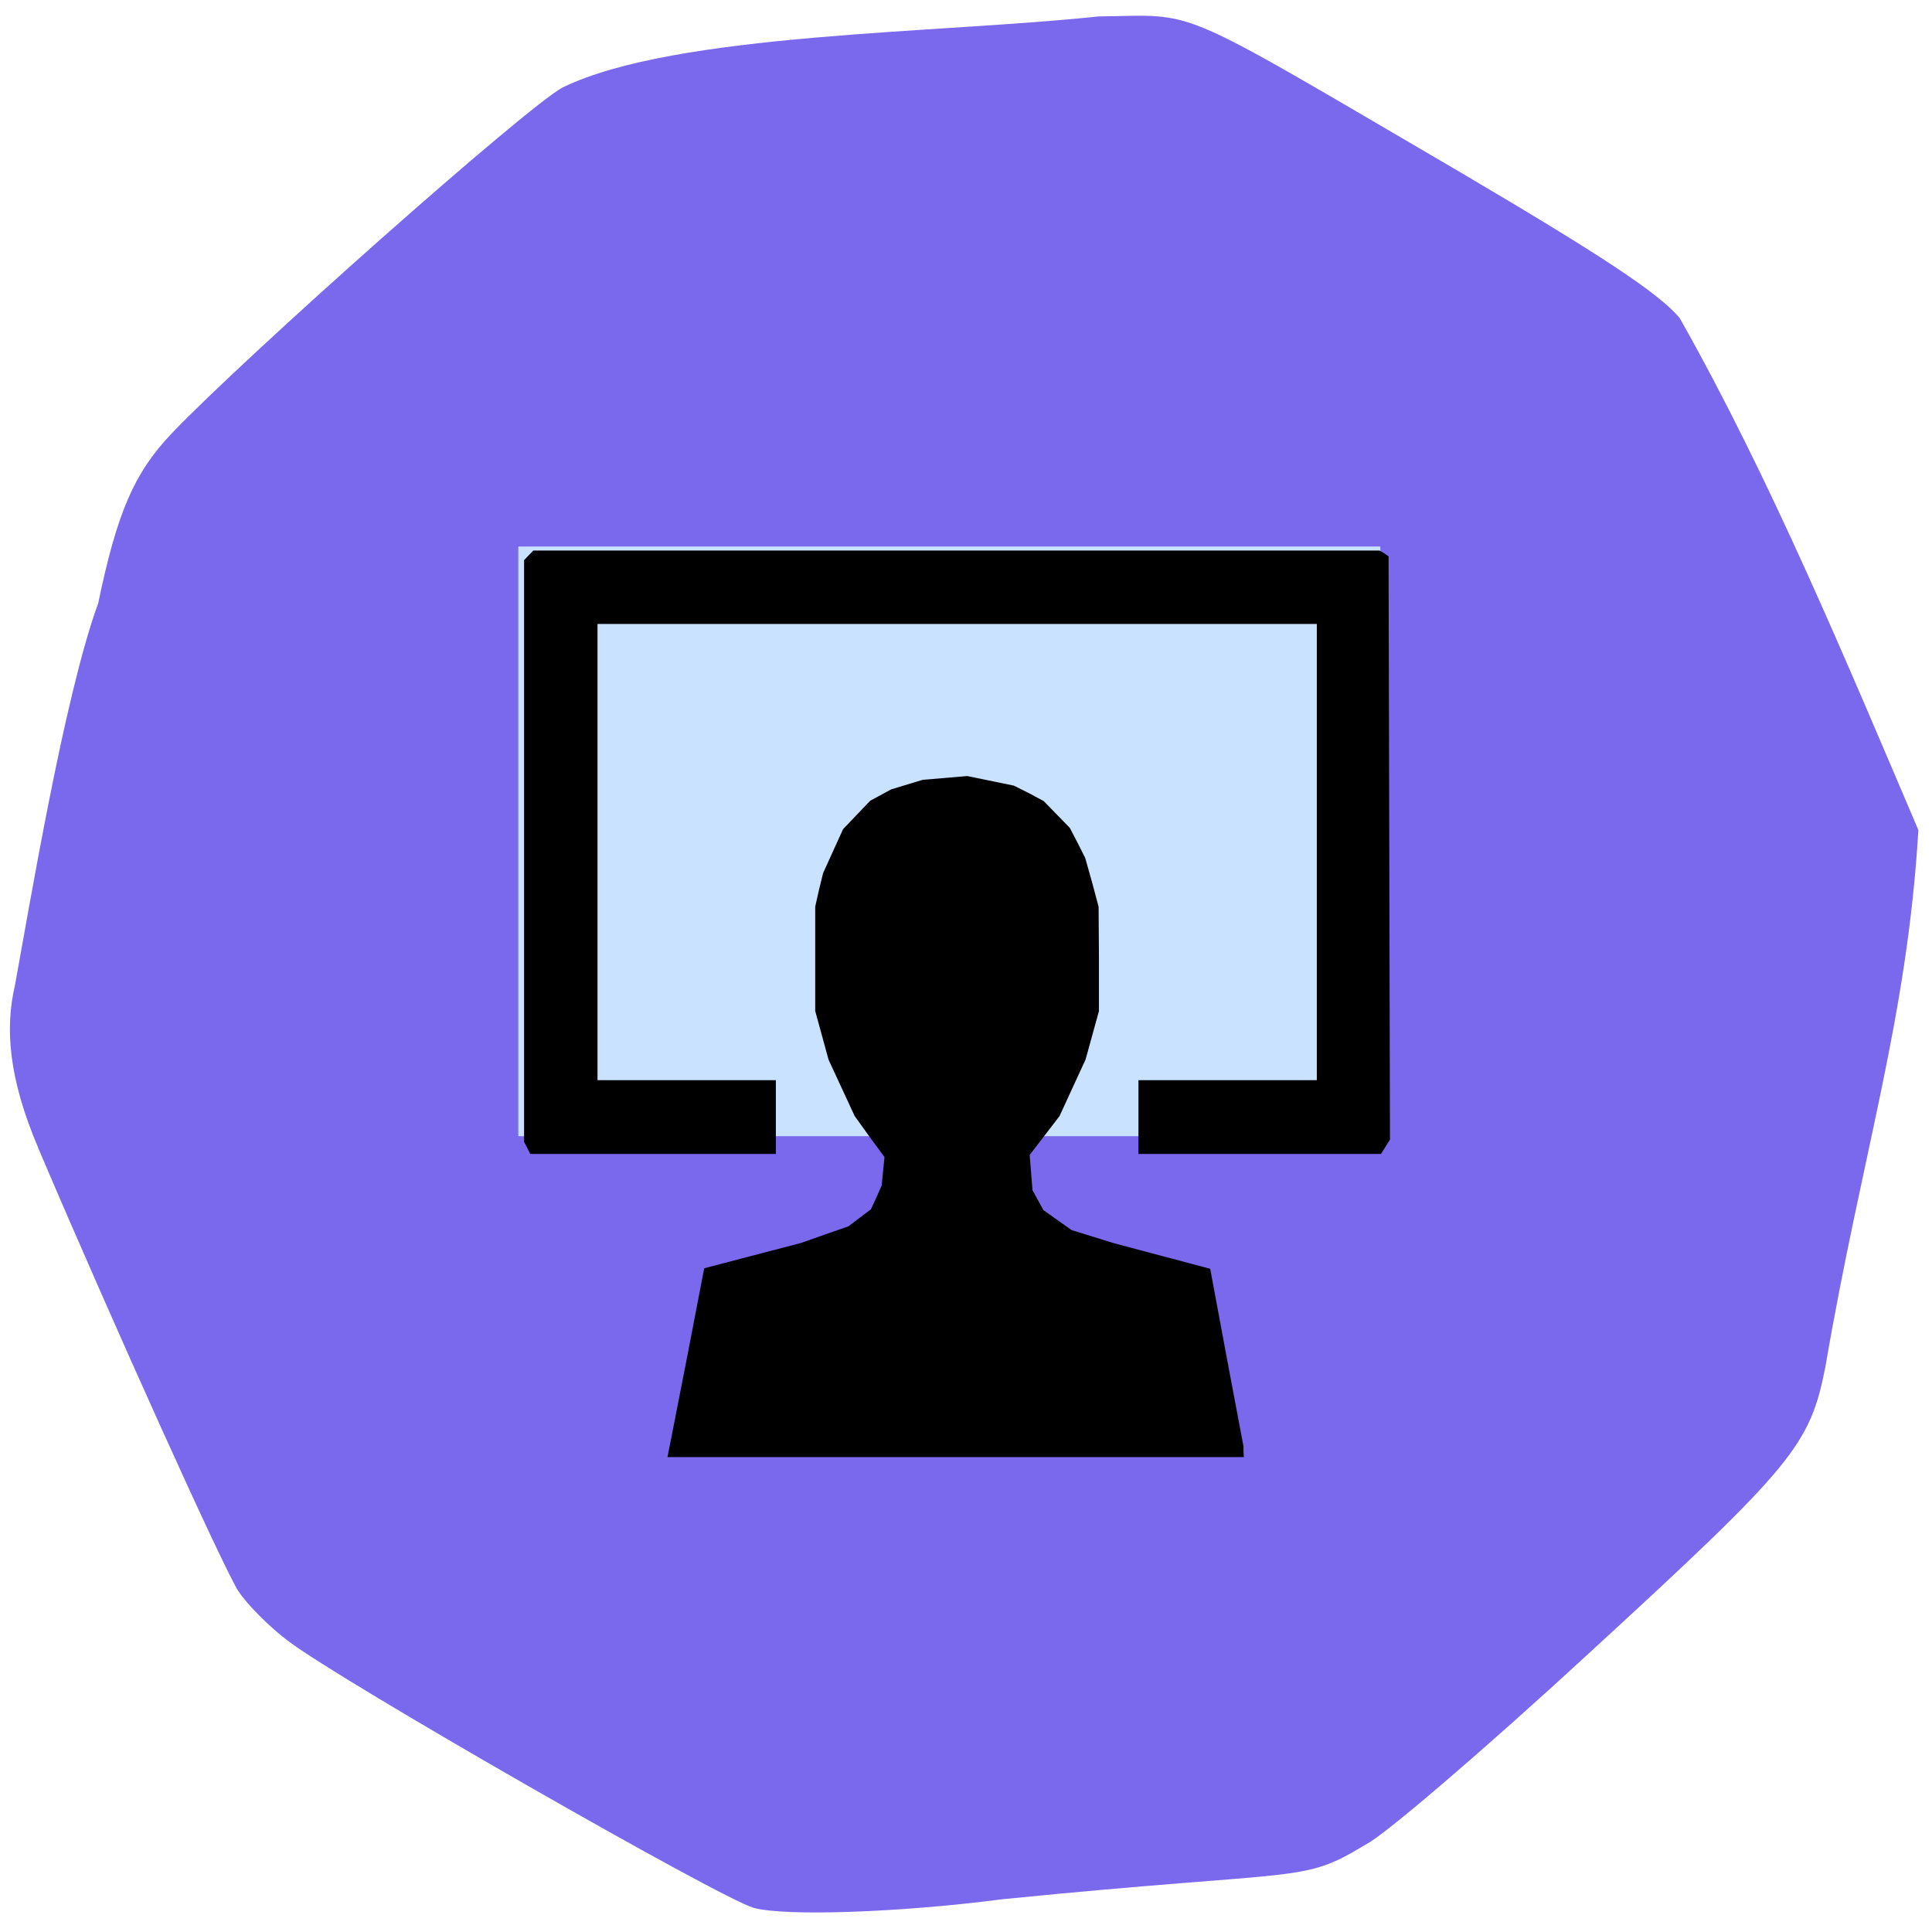 <svg xmlns="http://www.w3.org/2000/svg" viewBox="0 0 22 22"><path d="m 0.434 13.07 c 0.855 2.01 2.117 4.801 2.281 5.05 c 0.098 0.148 0.352 0.406 0.566 0.566 c 0.605 0.461 4.918 2.93 5.301 3.039 c 0.355 0.098 1.656 0.055 2.832 -0.098 c 3.477 -0.348 3.395 -0.172 4.141 -0.625 c 0.203 -0.098 1.352 -1.082 2.555 -2.191 c 2.313 -2.125 2.5 -2.352 2.676 -3.246 c 0.414 -2.422 0.93 -3.945 1.059 -6.113 c -0.824 -1.93 -1.688 -4.01 -2.719 -5.832 c -0.242 -0.285 -0.883 -0.707 -2.5 -1.66 c -3.32 -1.941 -2.957 -1.785 -4.117 -1.773 c -1.809 0.195 -4.82 0.184 -6.102 0.809 c -0.406 0.215 -3.605 3.051 -4.457 3.945 c -0.422 0.445 -0.617 0.895 -0.832 1.93 c -0.387 1.051 -0.793 3.512 -0.949 4.355 c -0.113 0.488 -0.07 1.055 0.266 1.844" fill="#7a68ed"/><path d="m 5.902 6.223 h 9.816 v 6.715 h -9.816" fill="#c9e2ff"/><path d="m 7.617 16.508 l 0.016 -0.078 l 0.195 -0.996 l 0.191 -0.992 l 1.105 -0.289 l 0.266 -0.094 l 0.27 -0.094 l 0.258 -0.195 l 0.063 -0.137 l 0.059 -0.133 l 0.016 -0.164 l 0.016 -0.16 l -0.172 -0.234 l -0.168 -0.234 l -0.297 -0.641 l -0.152 -0.555 v -1.188 l 0.043 -0.191 l 0.047 -0.191 l 0.227 -0.5 l 0.309 -0.324 l 0.117 -0.063 l 0.121 -0.066 l 0.359 -0.109 l 0.508 -0.043 l 0.531 0.109 l 0.172 0.086 l 0.168 0.09 l 0.297 0.305 l 0.09 0.172 l 0.086 0.172 l 0.078 0.277 l 0.074 0.277 l 0.004 0.594 v 0.594 l -0.152 0.551 l -0.297 0.645 l -0.168 0.219 l -0.172 0.223 l 0.016 0.199 l 0.016 0.203 l 0.125 0.227 l 0.32 0.227 l 0.477 0.148 l 1.102 0.293 l 0.188 1.01 l 0.191 1.012 v 0.059 l 0.004 0.063 h -6.563 m -1.598 -3.523 l -0.035 -0.066 v -6.625 l 0.105 -0.109 h 9.637 l 0.051 0.031 l 0.051 0.035 l 0.016 6.641 l -0.102 0.164 h -2.762 v -0.84 h 2.031 v -5.195 h -8.191 v 5.195 h 2.031 v 0.84 h -2.797"/></svg>